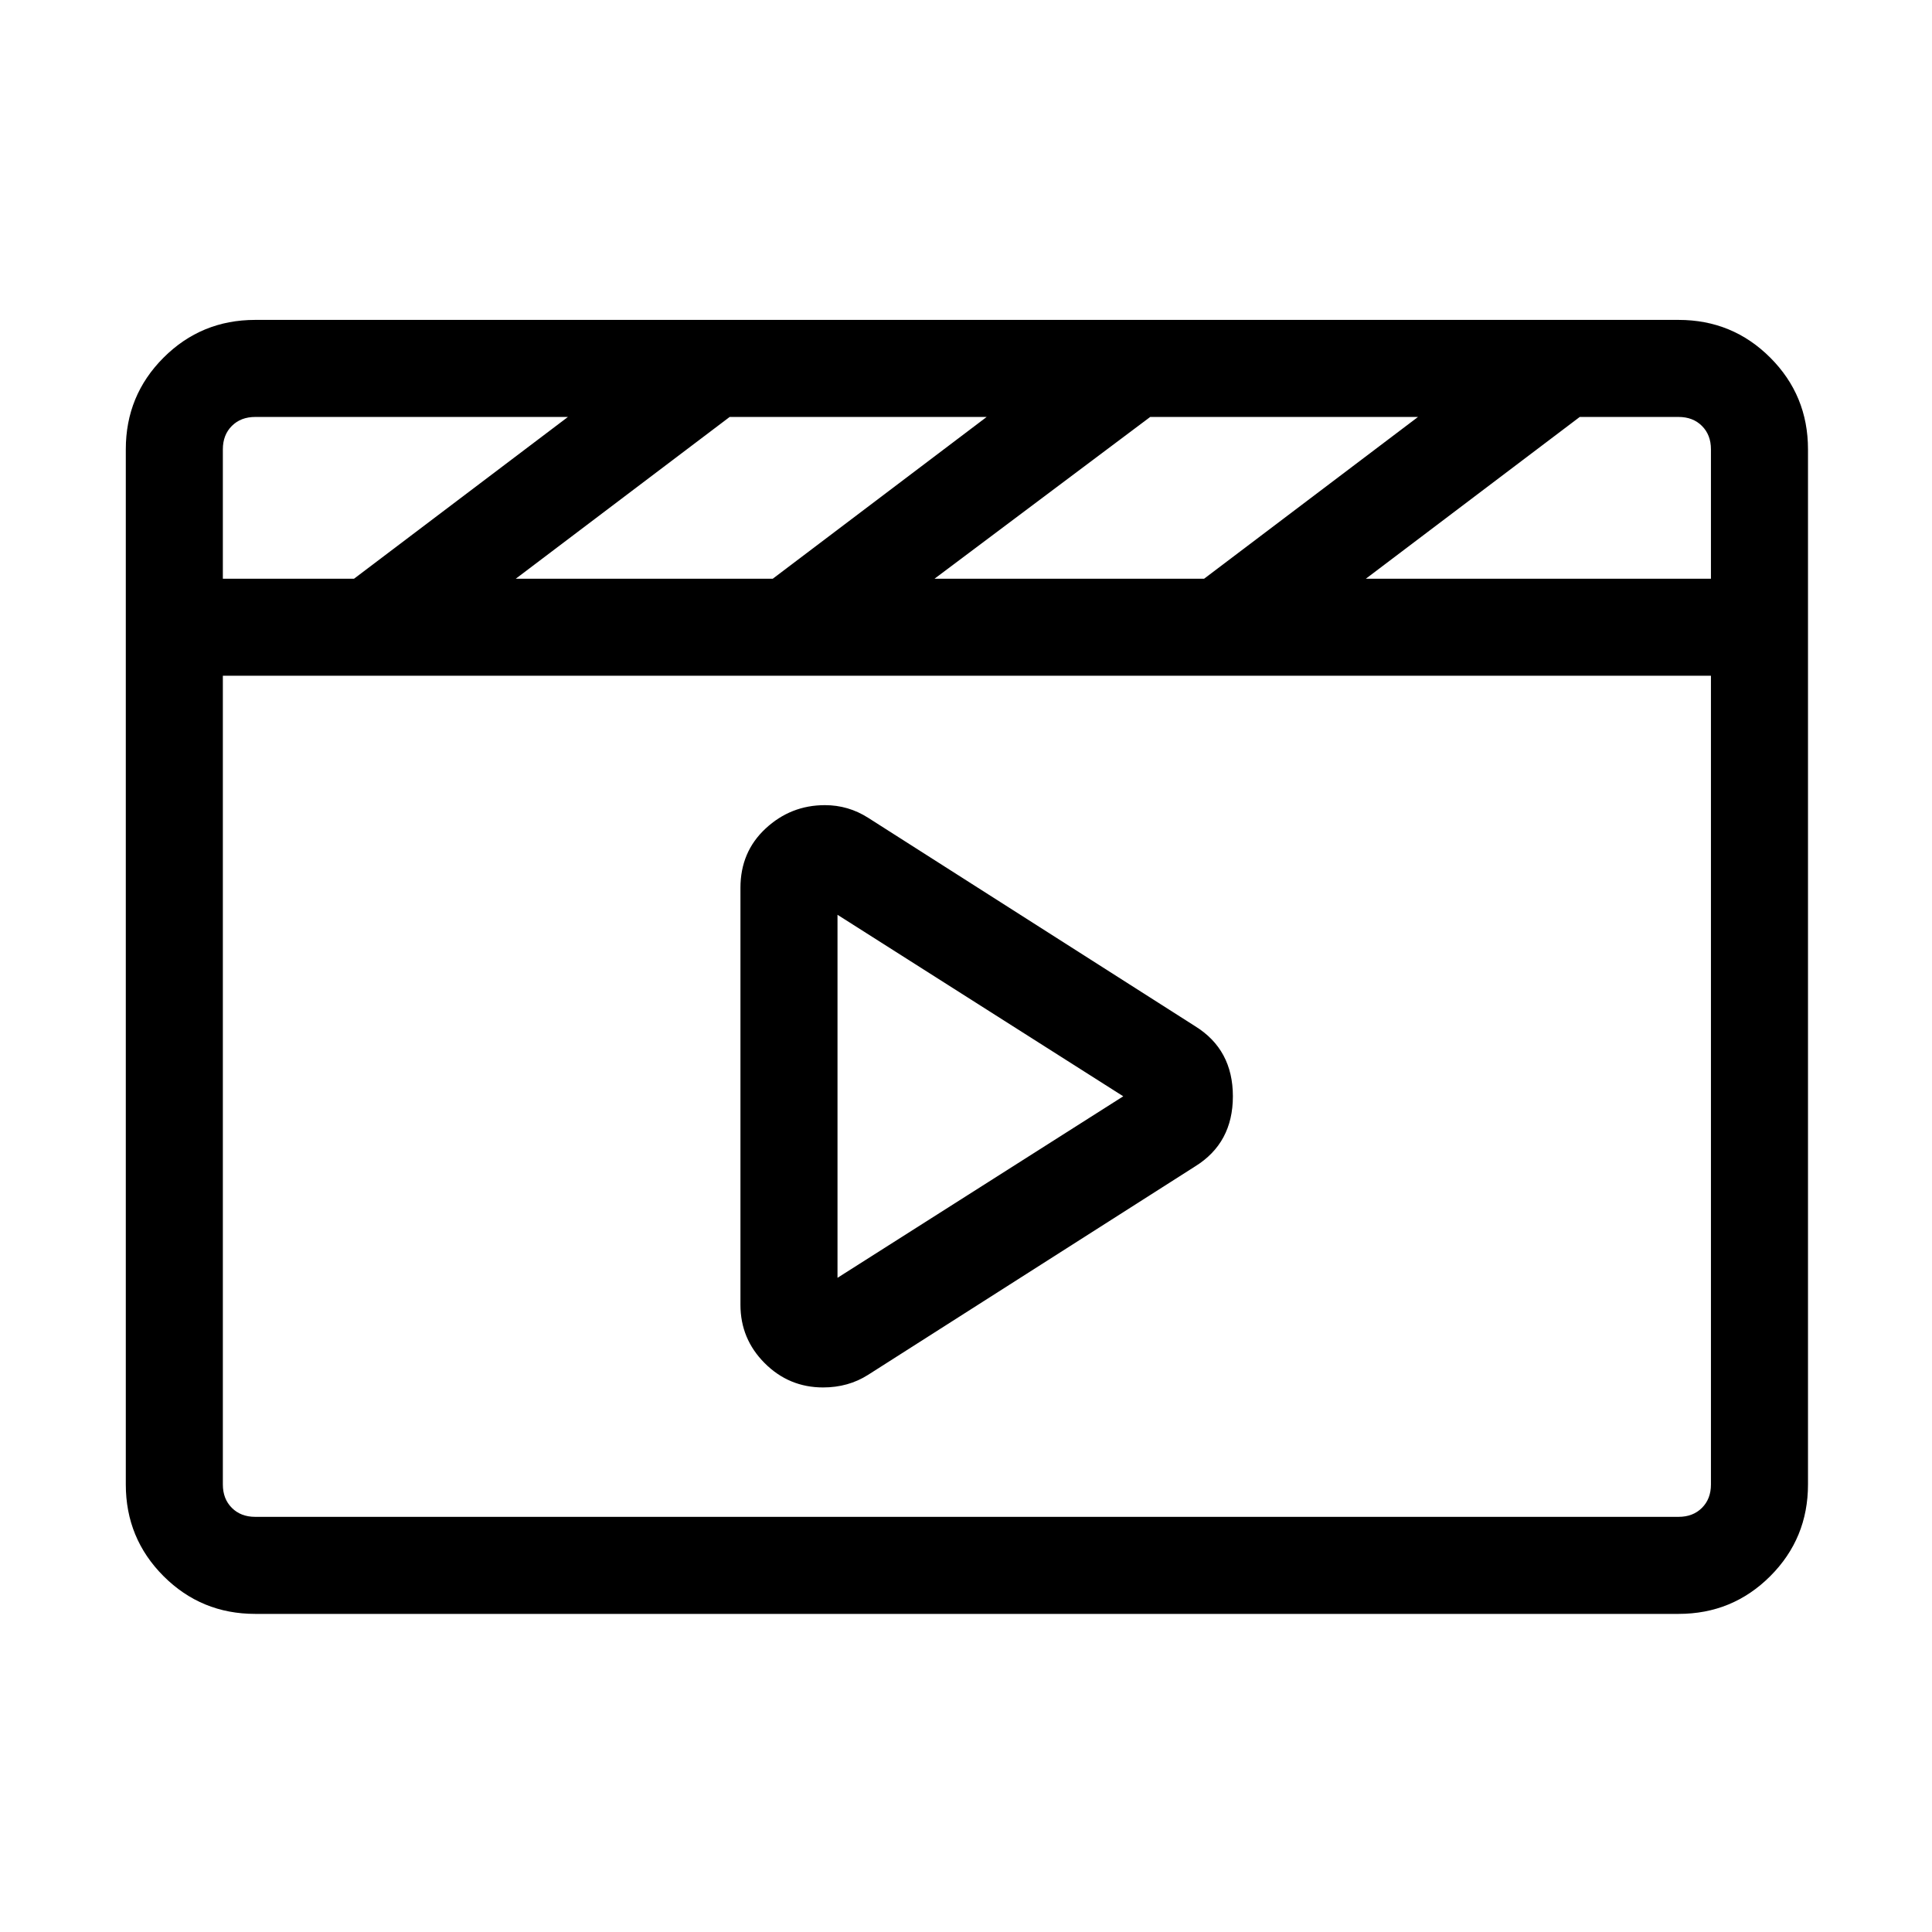 <svg width="1075" height="1075" viewBox="0 0 1075 1075" fill="none" xmlns="http://www.w3.org/2000/svg">
<path d="M142 898C122 898 105 891 91 877C77 863 70 846 70 826V250C70 230 77 213 91 199C105 185 122 178 142 178H934C954 178 971 185 985 199C999 213 1006 230 1006 250V826C1006 846 999 863 985 877C971 891 954 898 934 898H142ZM934 844C939.333 844 943.667 842.333 947 839C950.333 835.667 952 831.333 952 826V376H124V826C124 831.333 125.667 835.667 129 839C132.333 842.333 136.667 844 142 844H934ZM458 772C445.333 772 434.5 767.5 425.5 758.5C416.5 749.5 412 738.667 412 726V494C412 480.667 416.667 469.667 426 461C435.333 452.333 446.333 448 459 448C467.667 448 475.667 450.333 483 455L665 571C679 579.667 686 592.667 686 610C686 627.333 679 640.333 665 649L483 765C475.667 769.667 467.333 772 458 772ZM466 509V711L625 610L466 509ZM520 322H670L789 232H640L520 322ZM287 322H430L549 232H406L287 322ZM952 250C952 244.667 950.333 240.333 947 237C943.667 233.667 939.333 232 934 232H879L760 322H952V250ZM142 232C136.667 232 132.333 233.667 129 237C125.667 240.333 124 244.667 124 250V322H197L316 232H142Z" fill="black"/>
</svg>
